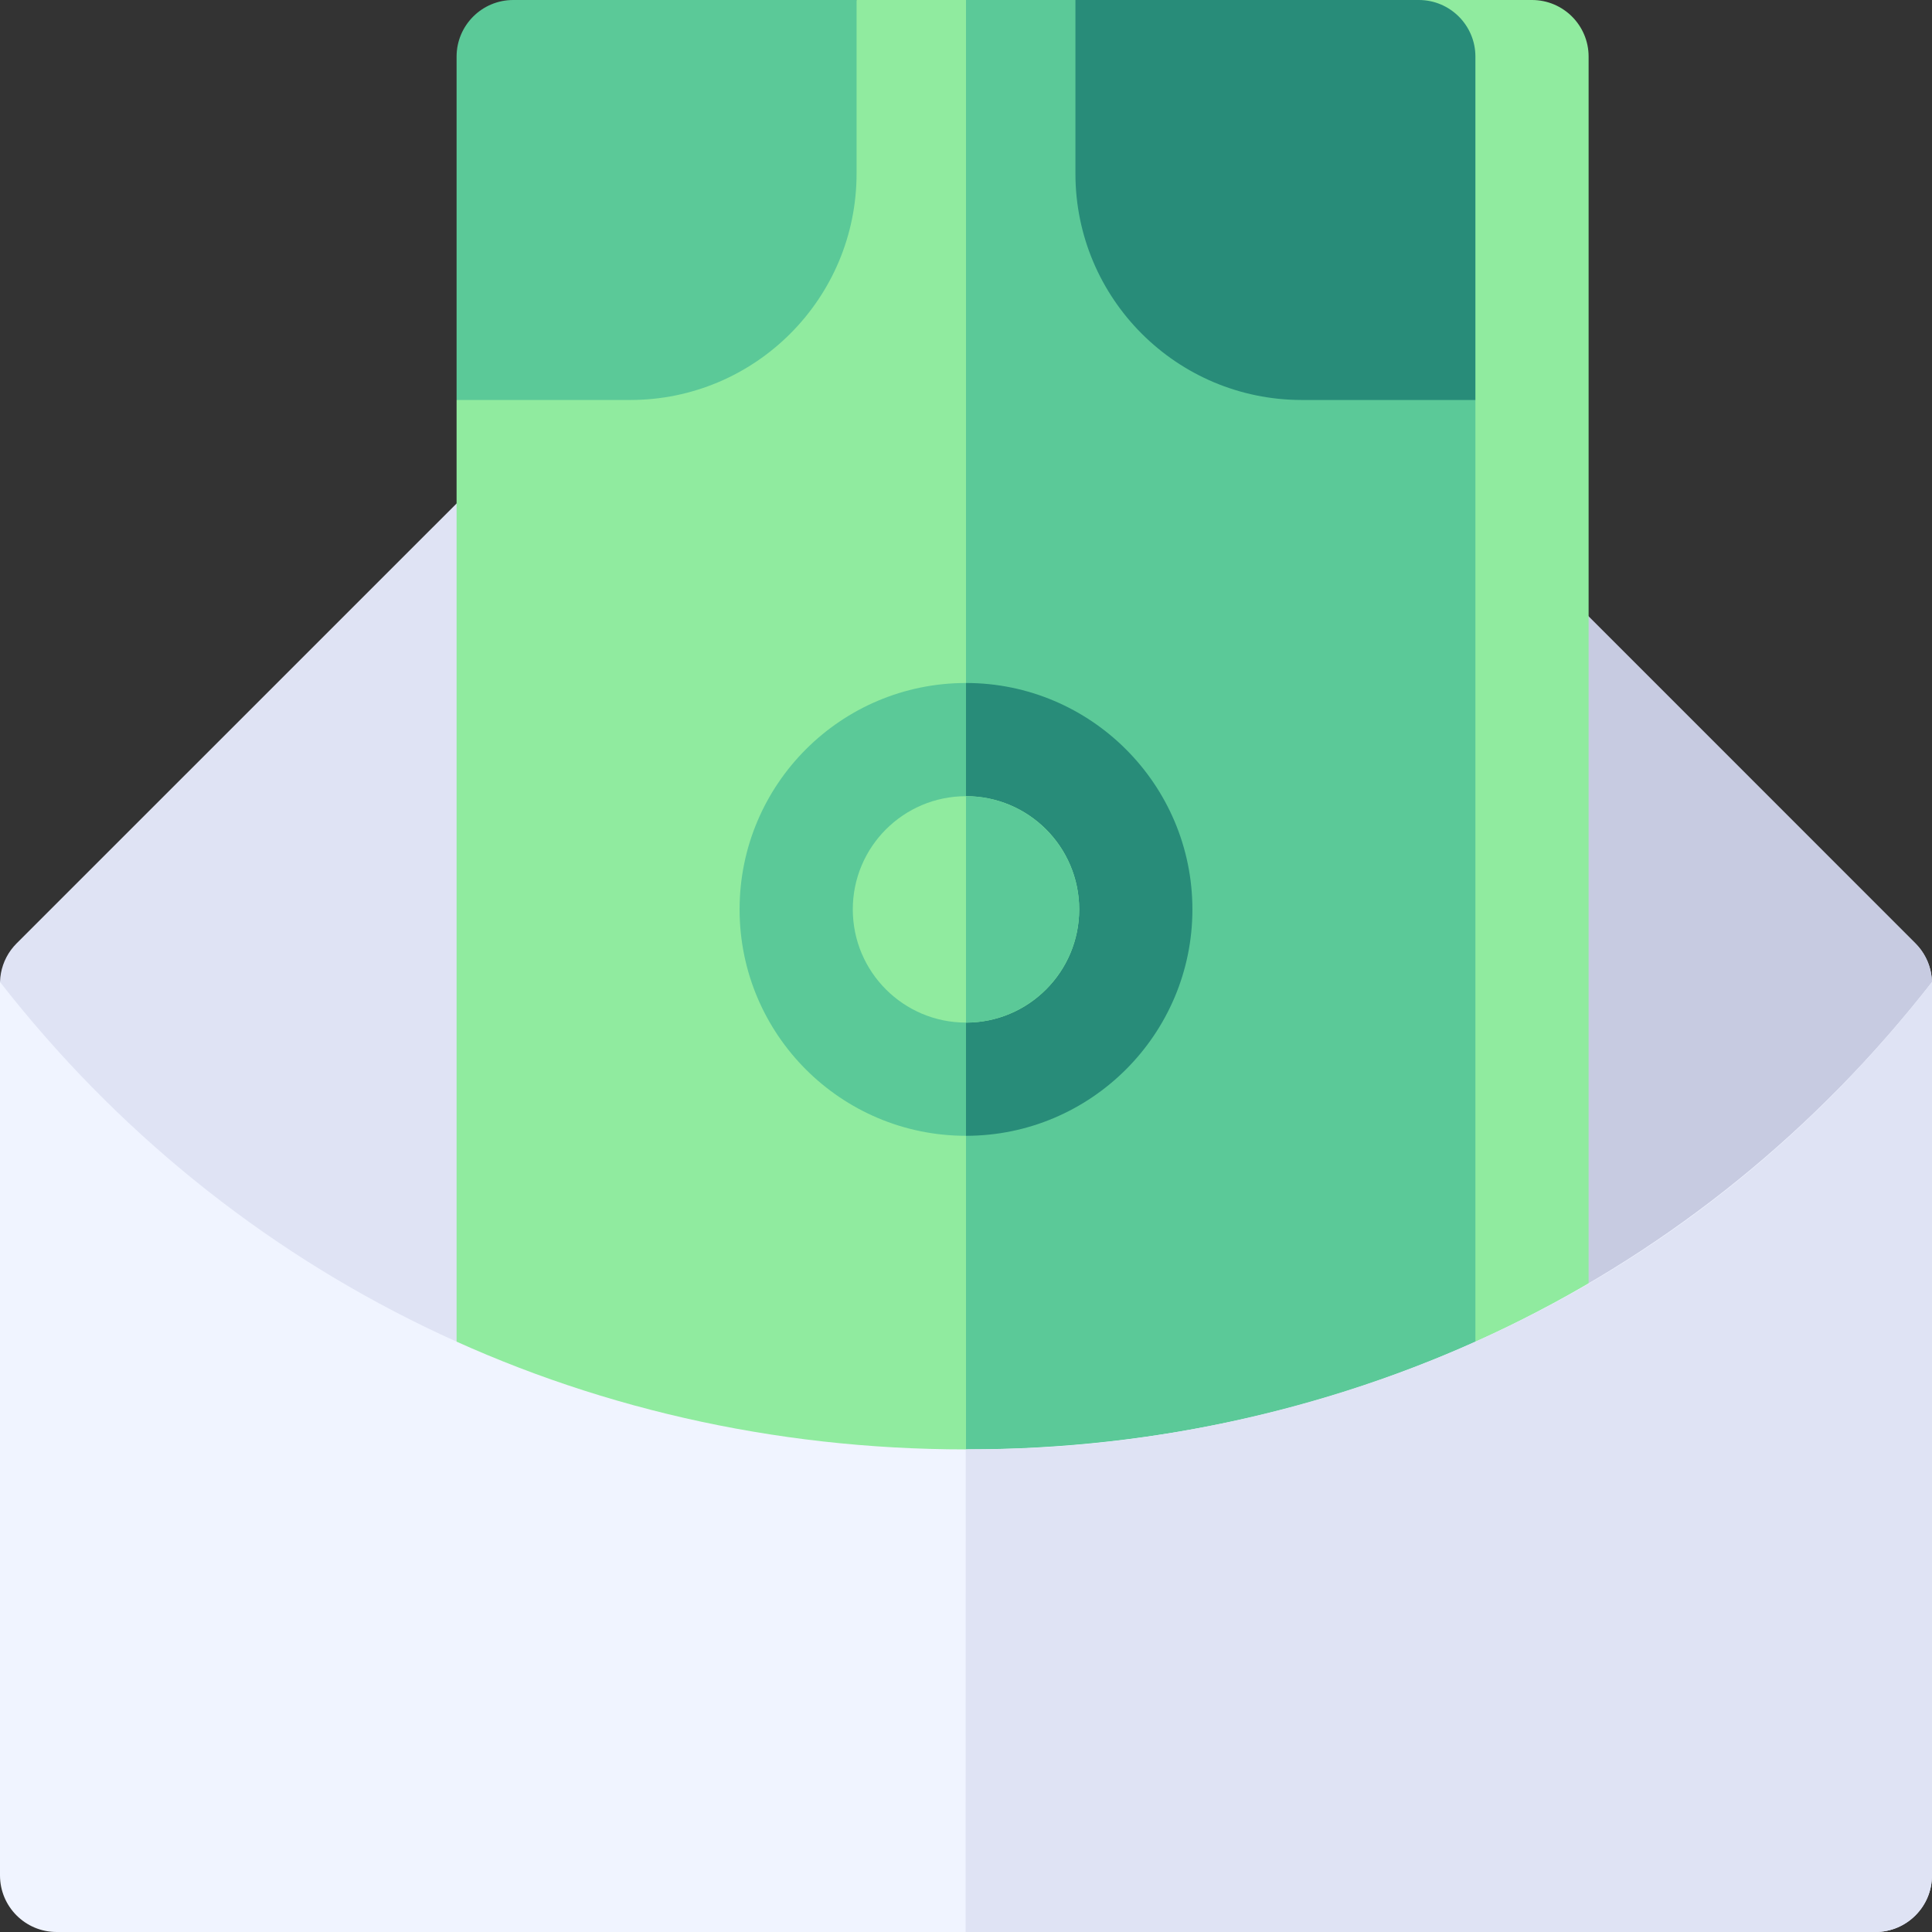 <svg id="Capa_1" enable-background="new 0 0 512.001 512.001" height="512" viewBox="0 0 512.001 512.001" width="512" xmlns="http://www.w3.org/2000/svg"><rect x="0" y="0" width="512.001" height="512.001" fill="#333333" stroke="none"/><g><path d="m256.002 389.106c174.41-.015 254.599-122.304 254.699-122.382 2.528-5.673 1.298-12.318-3.094-16.71l-240.95-241c-5.856-5.858-15.356-5.859-21.213-.002l-241.05 241c-4.394 4.392-5.624 11.038-3.096 16.712.101.078 80.336 122.382 254.704 122.382z" fill="#dfe3f4"/><path d="m512 260.62c0 2.06-.42 4.14-1.3 6.1-.1.08-80.29 122.37-254.7 122.39h-.07c.003-20.851.057-366.119.06-384.49 3.86-.02 7.72 1.45 10.67 4.39l240.95 241c2.78 2.79 4.3 6.47 4.38 10.25.01.12.01.24.01.36z" fill="#c7cbe1"/><path d="m421 15v401.077h-75v-416.077h60c8.28 0 15 6.72 15 15z" fill="#90eb9f"/><path d="m391 121v295.077h-270v-310.077l106-106h58z" fill="#90eb9f"/><path d="m391 106v310.077h-135v-416.077h29z" fill="#5bc998"/><path d="m136 0h91v46c0 33.14-26.86 60-60 60h-46v-91c0-8.28 6.72-15 15-15z" fill="#5bc998"/><path d="m391 15v91h-46c-33.14 0-60-26.86-60-60v-46h91c8.28 0 15 6.72 15 15z" fill="#288c79"/><circle cx="256" cy="241" fill="#5bc998" r="60"/><path d="m316 241c0 33.08-26.92 60-60 60v-120c33.08 0 60 26.92 60 60z" fill="#288c79"/><circle cx="256" cy="241" fill="#90eb9f" r="30"/><path d="m286 241c0 16.54-13.46 30-30 30v-60c16.54 0 30 13.46 30 30z" fill="#5bc998"/><path d="m256.032 384.106c-.015 0-.015 0-.03 0-102.506 0-194.858-45.461-256.002-123.873v236.767c0 8.284 6.716 15 15 15h482c8.284 0 15-6.716 15-15v-236.752c-61.136 78.397-153.468 123.849-255.968 123.858z" fill="#f0f4ff"/><path d="m512 260.25v236.75c0 8.28-6.72 15-15 15h-241.1c.002-9.169.026-110.619.03-127.89 3.144-.733 152.398 9.043 256.06-123.85z" fill="#dfe3f4"/></g></svg>